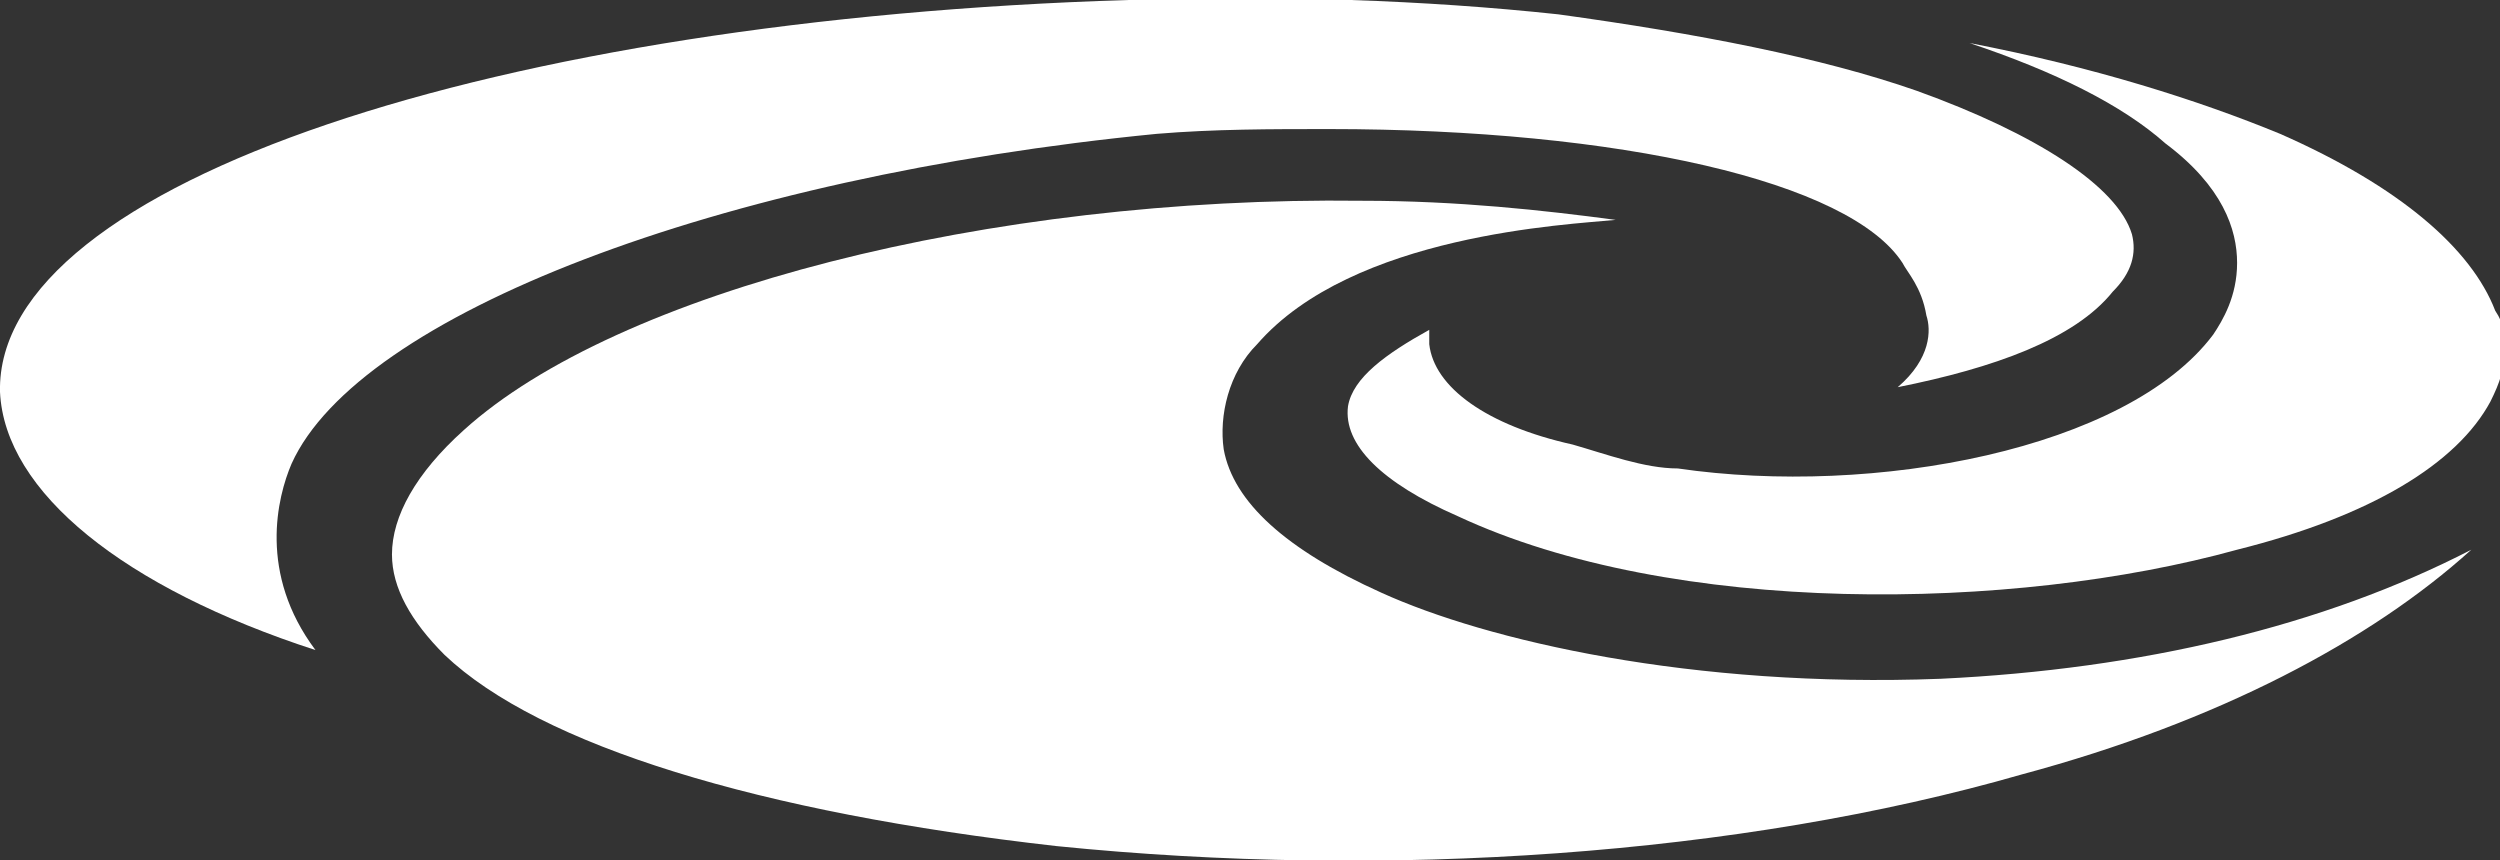 <?xml version="1.0" encoding="utf-8"?>
<!-- Generator: Adobe Illustrator 19.1.0, SVG Export Plug-In . SVG Version: 6.00 Build 0)  -->
<!DOCTYPE svg PUBLIC "-//W3C//DTD SVG 1.1//EN" "http://www.w3.org/Graphics/SVG/1.1/DTD/svg11.dtd">
<svg version="1.1" id="Layer_1" xmlns="http://www.w3.org/2000/svg" xmlns:xlink="http://www.w3.org/1999/xlink" x="0px" y="0px"
	 viewBox="0 0 52.3 18" style="enable-background:new 0 0 52.3 18;" xml:space="preserve">
<rect x="0" y="0" width="52.3" height="18" fill="#333333" stroke="none"/>
<style type="text/css">
	.st0{fill:#FFFFFF;}
</style>
<g>
	<path class="st0" d="M29.9,7.2c0-0.1,0-0.1,0-0.2c0,0,0-0.1,0-0.1c-0.9,0.5-1.6,1-1.7,1.6c-0.1,0.8,0.7,1.6,2.3,2.3
		c4.5,2.1,11.6,2,16.3,0.7c2.8-0.7,4.6-1.8,5.3-3.1c0.2-0.4,0.3-0.7,0.3-1.1c0-0.3,0-0.5-0.2-0.8c-0.5-1.3-2-2.6-4.5-3.7
		c-1.7-0.7-3.9-1.4-6.5-1.9c1.8,0.6,3.2,1.3,4.1,2.1c1.2,0.9,1.5,1.8,1.5,2.5c0,0.7-0.3,1.2-0.5,1.5c-1.8,2.4-7.1,3.4-11.2,2.8
		c-0.7,0-1.5-0.3-2.2-0.5C31.1,8.9,30,8.1,29.9,7.2"/>
	<path class="st0" d="M28.5,4.2C20.7,4.1,12.9,6.1,9.7,9c-1,0.9-1.5,1.8-1.5,2.6c0,0.7,0.4,1.4,1.1,2.1c2,1.9,6.6,3.3,12.8,4
		c6.9,0.7,14.3,0.2,20.2-1.5c4.1-1.1,7.3-2.8,9.4-4.7c-3.1,1.6-6.9,2.5-11.1,2.7c-5.2,0.2-9.5-0.8-11.7-1.8c-2-0.9-3.1-1.9-3.3-3
		c-0.1-0.7,0.1-1.6,0.7-2.2c2-2.3,6.5-2.5,7.5-2.6C32.3,4.4,30.5,4.2,28.5,4.2"/>
	<path class="st0" d="M44.6,4.9c-0.3-1-2-2.1-4.5-3c-2-0.7-4.6-1.2-7.5-1.6c-2.8-0.3-5.8-0.4-9-0.3C10.5,0.4-0.1,3.8,0,8.2
		c0.1,2.1,2.6,4.1,6.6,5.4C5.4,12,5.8,10.4,6.1,9.7c1.4-3.1,8.9-6,18.1-6.9v0c1.2-0.1,2.4-0.1,3.6-0.1c6.1,0,10.9,1.1,12,2.8
		c0.1,0.2,0.4,0.5,0.5,1.1c0.1,0.3,0.1,0.9-0.6,1.5c2-0.4,3.7-1,4.5-2C44.6,5.7,44.7,5.3,44.6,4.9"/>
</g>
</svg>
